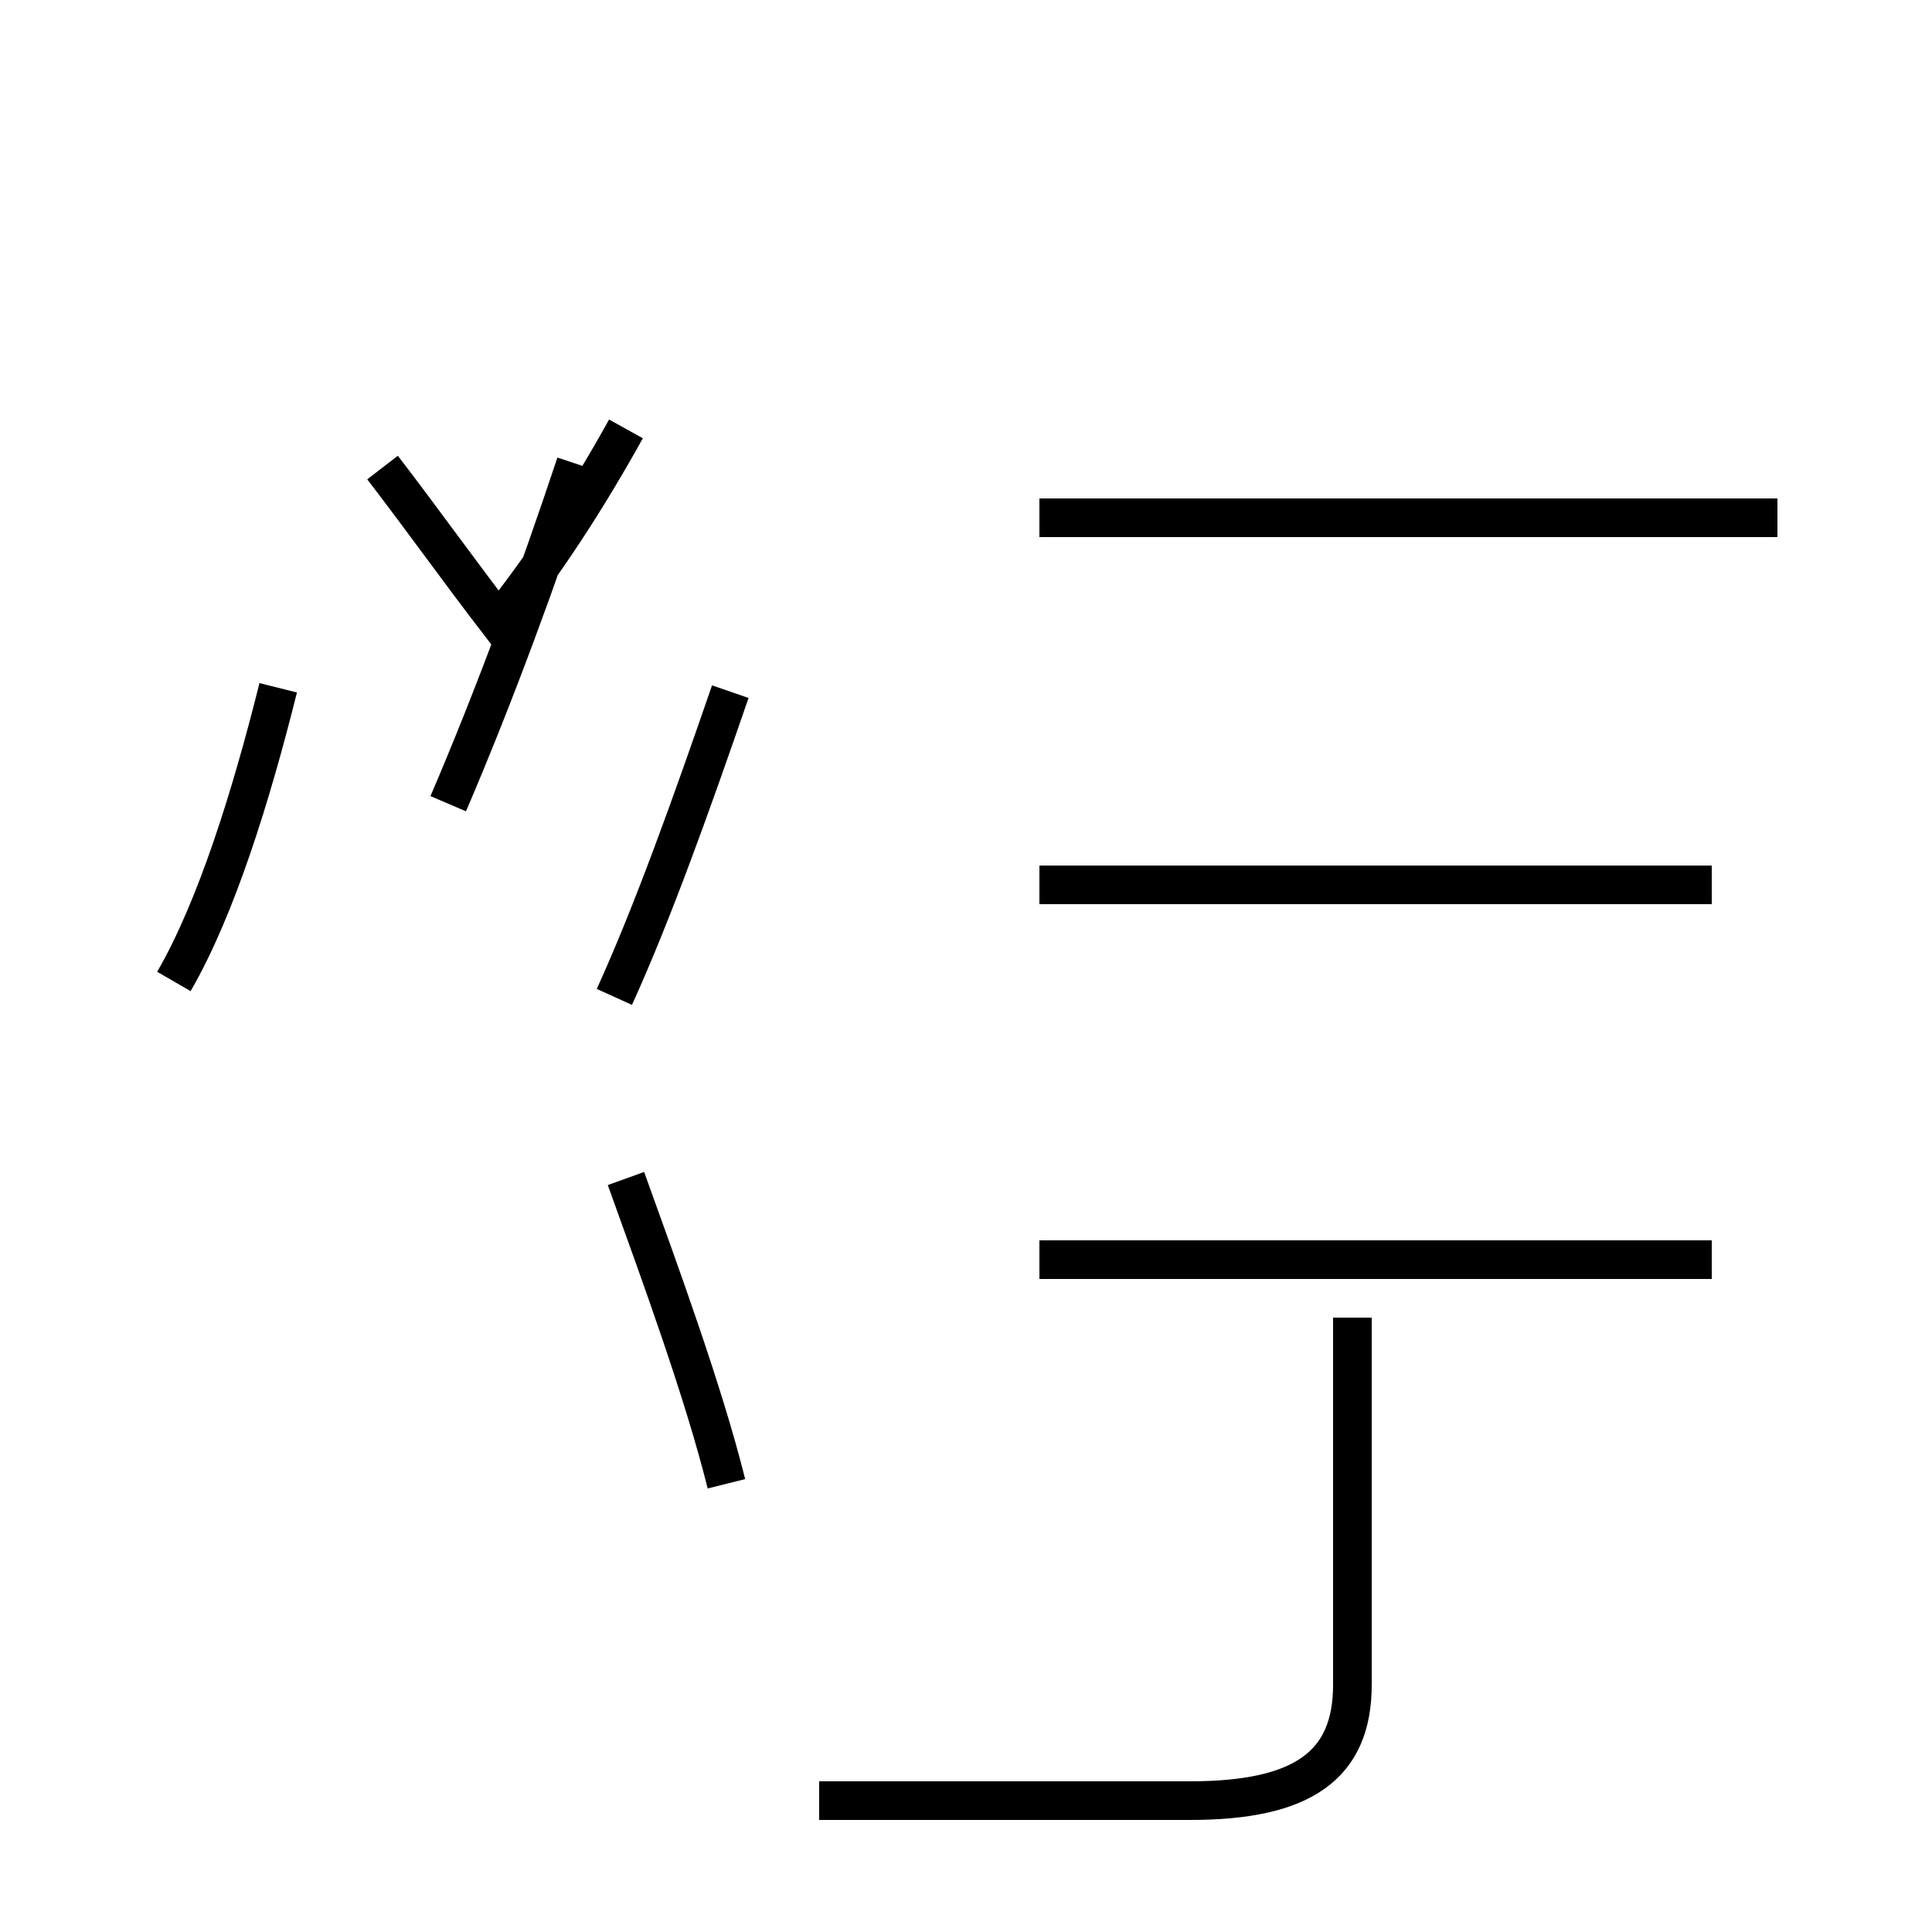 <?xml version='1.0' encoding='utf8'?>
<svg viewBox="0.0 -44.0 50.0 50.0" version="1.1" xmlns="http://www.w3.org/2000/svg">
<rect x="0.0" y="-44.0" width="50.0" height="50.0" fill="#808080" stroke="none"/>
<rect x="-1000" y="-1000" width="2000" height="2000" stroke="white" fill="white"/>
<g style="fill:none; stroke:#000000;  stroke-width:1">
<path d="M 16.2 32.9 C 15.2 31.1 14.1 29.4 12.9 27.9 C 11.9 29.2 10.9 30.6 9.9 31.9 M 11.6 23.2 C 12.8 26.0 13.9 29.0 14.9 32.0 M 15.9 18.2 C 16.9 20.4 17.9 23.2 18.9 26.1 M 4.5 18.6 C 5.6 20.5 6.5 23.4 7.2 26.2 M 44.3 11.4 L 26.9 11.4 M 46.0 30.6 L 26.9 30.6 M 44.3 21.1 L 26.9 21.1 M 18.8 5.6 C 18.2 8.0 17.1 11.0 16.2 13.5 M 21.2 -2.6 L 30.8 -2.6 C 33.7 -2.6 35.0 -1.7 35.0 0.4 L 35.0 9.9 " transform="scale(1, -1)" />
</g>
</svg>
